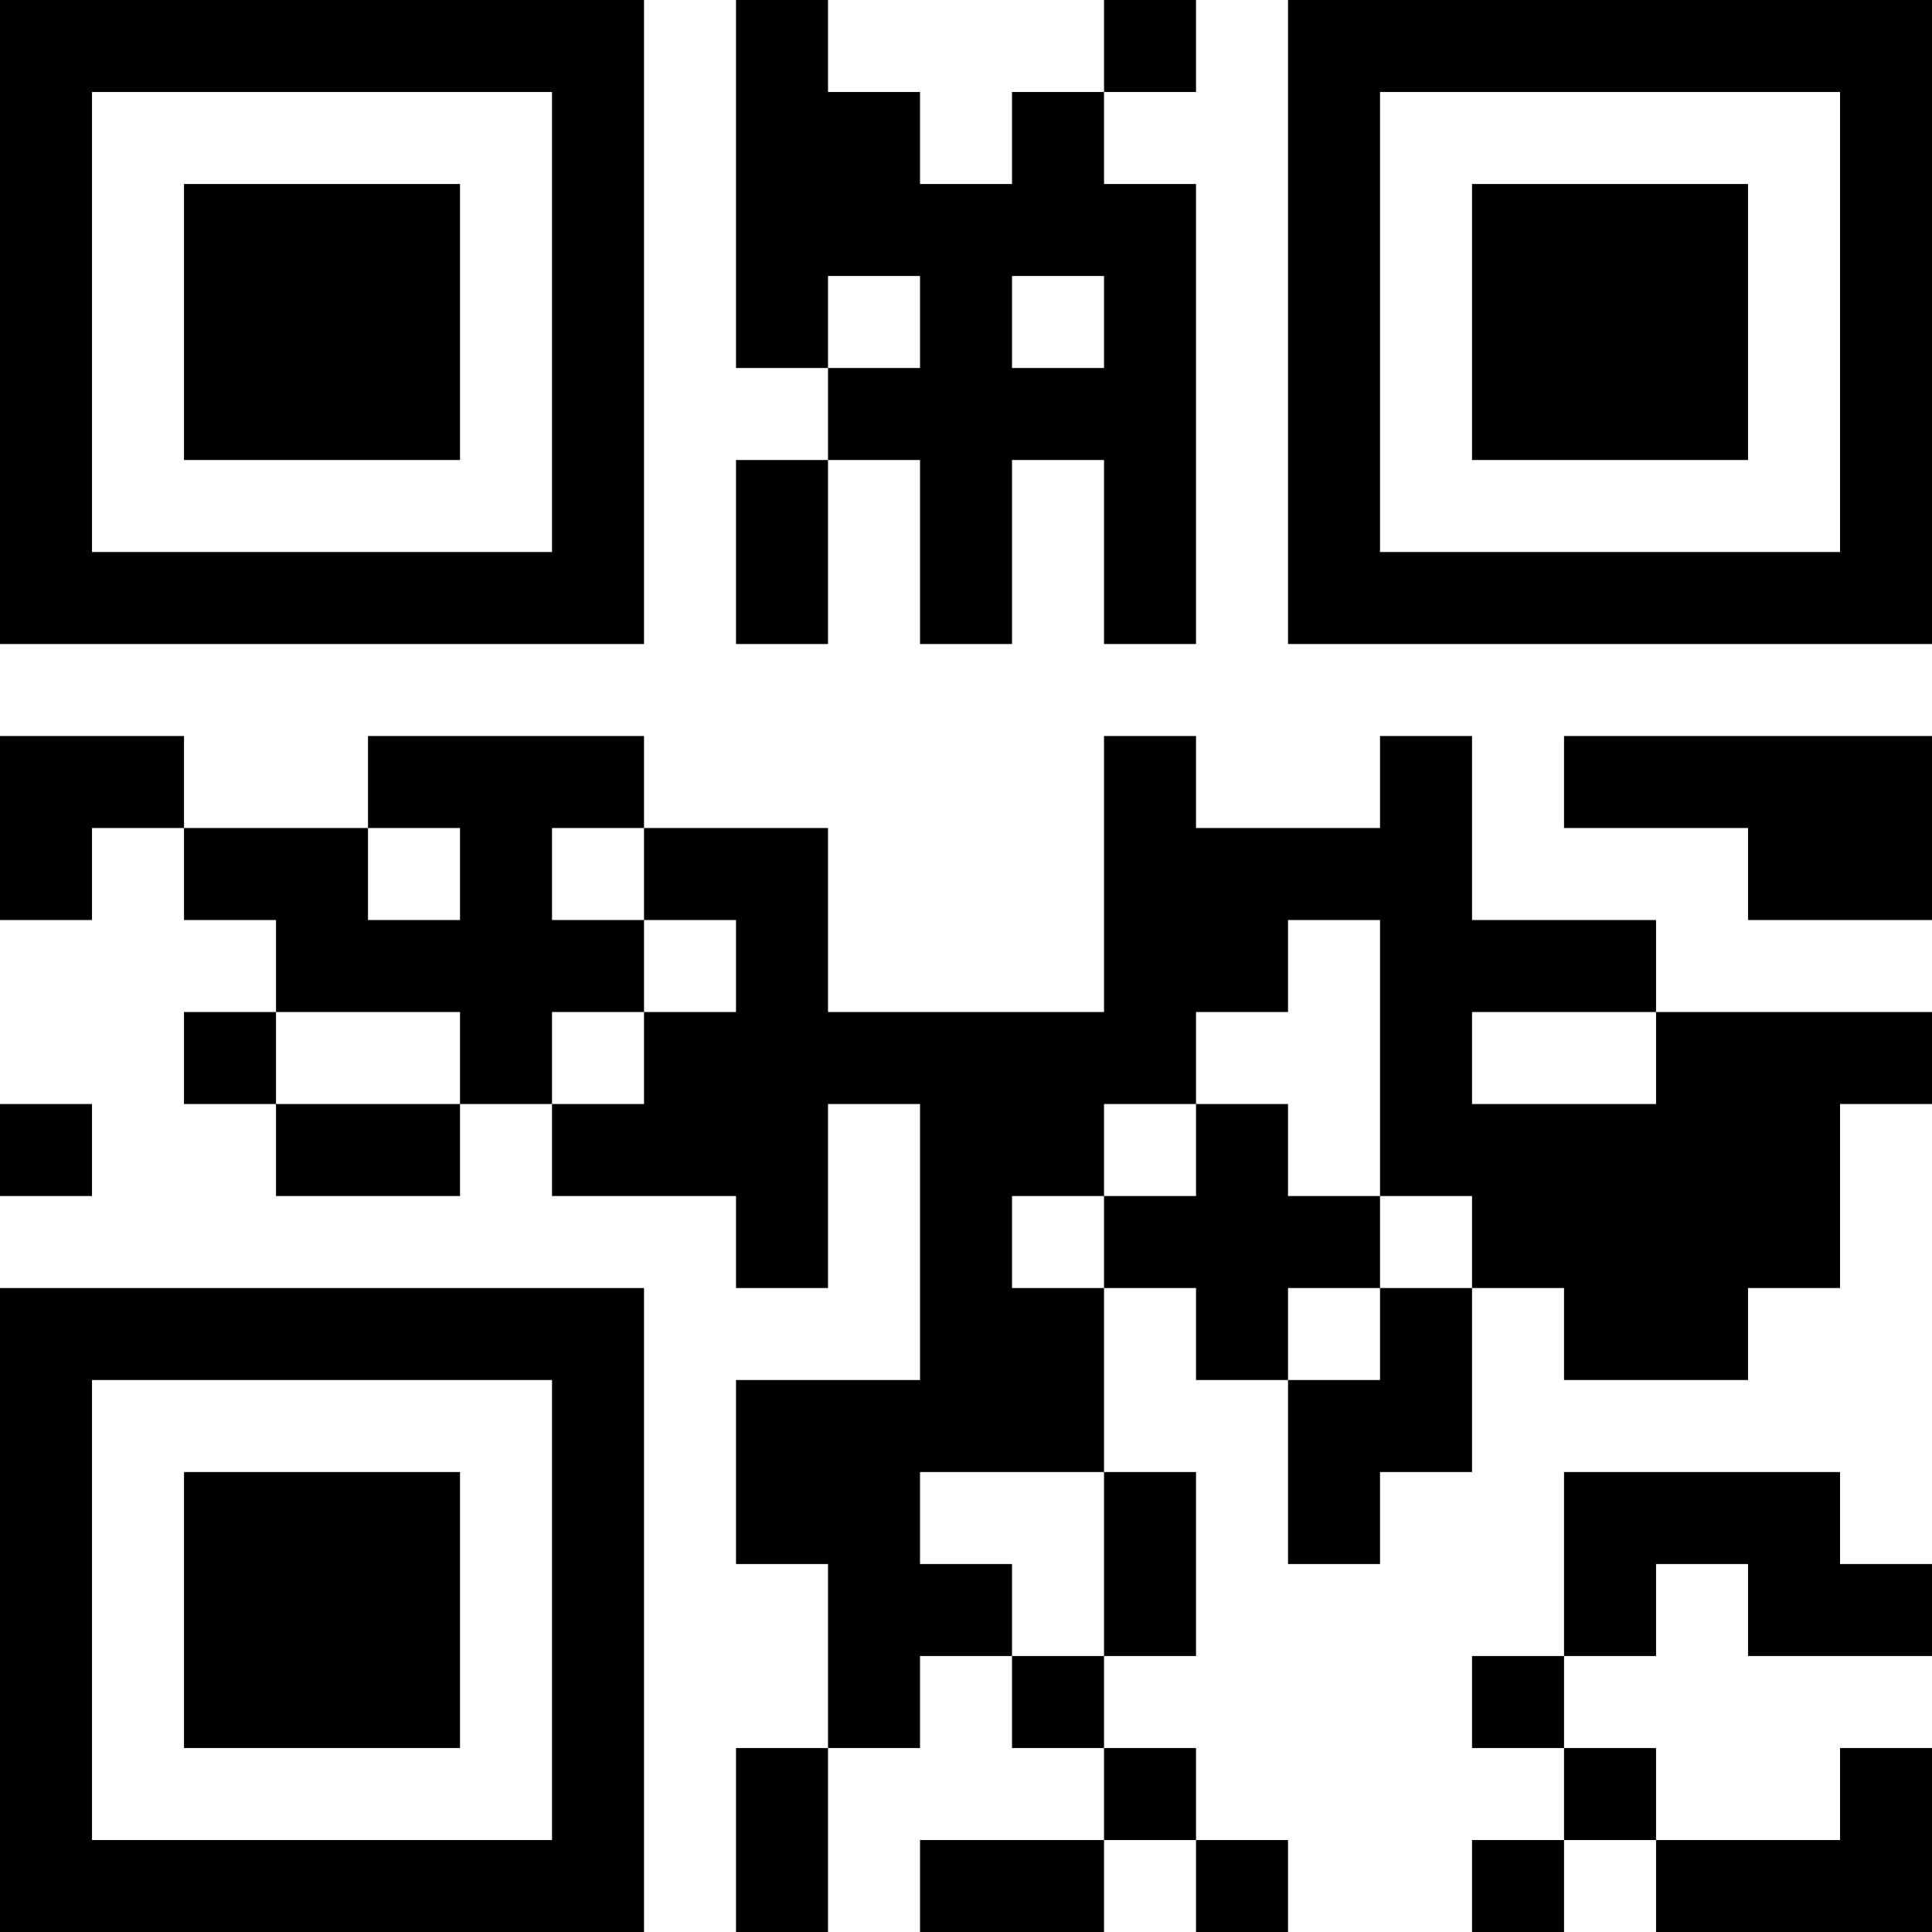 <?xml version="1.0" encoding="UTF-8"?>
<svg xmlns="http://www.w3.org/2000/svg" version="1.1" width="300" height="300" viewBox="0 0 300 300"><rect x="0" y="0" width="300" height="300" fill="#ffffff"/><g transform="scale(14.286)"><g transform="translate(0,0)"><path fill-rule="evenodd" d="M8 0L8 4L9 4L9 5L8 5L8 7L9 7L9 5L10 5L10 7L11 7L11 5L12 5L12 7L13 7L13 2L12 2L12 1L13 1L13 0L12 0L12 1L11 1L11 2L10 2L10 1L9 1L9 0ZM9 3L9 4L10 4L10 3ZM11 3L11 4L12 4L12 3ZM0 8L0 10L1 10L1 9L2 9L2 10L3 10L3 11L2 11L2 12L3 12L3 13L5 13L5 12L6 12L6 13L8 13L8 14L9 14L9 12L10 12L10 15L8 15L8 17L9 17L9 19L8 19L8 21L9 21L9 19L10 19L10 18L11 18L11 19L12 19L12 20L10 20L10 21L12 21L12 20L13 20L13 21L14 21L14 20L13 20L13 19L12 19L12 18L13 18L13 16L12 16L12 14L13 14L13 15L14 15L14 17L15 17L15 16L16 16L16 14L17 14L17 15L19 15L19 14L20 14L20 12L21 12L21 11L18 11L18 10L16 10L16 8L15 8L15 9L13 9L13 8L12 8L12 11L9 11L9 9L7 9L7 8L4 8L4 9L2 9L2 8ZM17 8L17 9L19 9L19 10L21 10L21 8ZM4 9L4 10L5 10L5 9ZM6 9L6 10L7 10L7 11L6 11L6 12L7 12L7 11L8 11L8 10L7 10L7 9ZM14 10L14 11L13 11L13 12L12 12L12 13L11 13L11 14L12 14L12 13L13 13L13 12L14 12L14 13L15 13L15 14L14 14L14 15L15 15L15 14L16 14L16 13L15 13L15 10ZM3 11L3 12L5 12L5 11ZM16 11L16 12L18 12L18 11ZM0 12L0 13L1 13L1 12ZM10 16L10 17L11 17L11 18L12 18L12 16ZM17 16L17 18L16 18L16 19L17 19L17 20L16 20L16 21L17 21L17 20L18 20L18 21L21 21L21 19L20 19L20 20L18 20L18 19L17 19L17 18L18 18L18 17L19 17L19 18L21 18L21 17L20 17L20 16ZM0 0L0 7L7 7L7 0ZM1 1L1 6L6 6L6 1ZM2 2L2 5L5 5L5 2ZM14 0L14 7L21 7L21 0ZM15 1L15 6L20 6L20 1ZM16 2L16 5L19 5L19 2ZM0 14L0 21L7 21L7 14ZM1 15L1 20L6 20L6 15ZM2 16L2 19L5 19L5 16Z" fill="#000000"/></g></g></svg>
